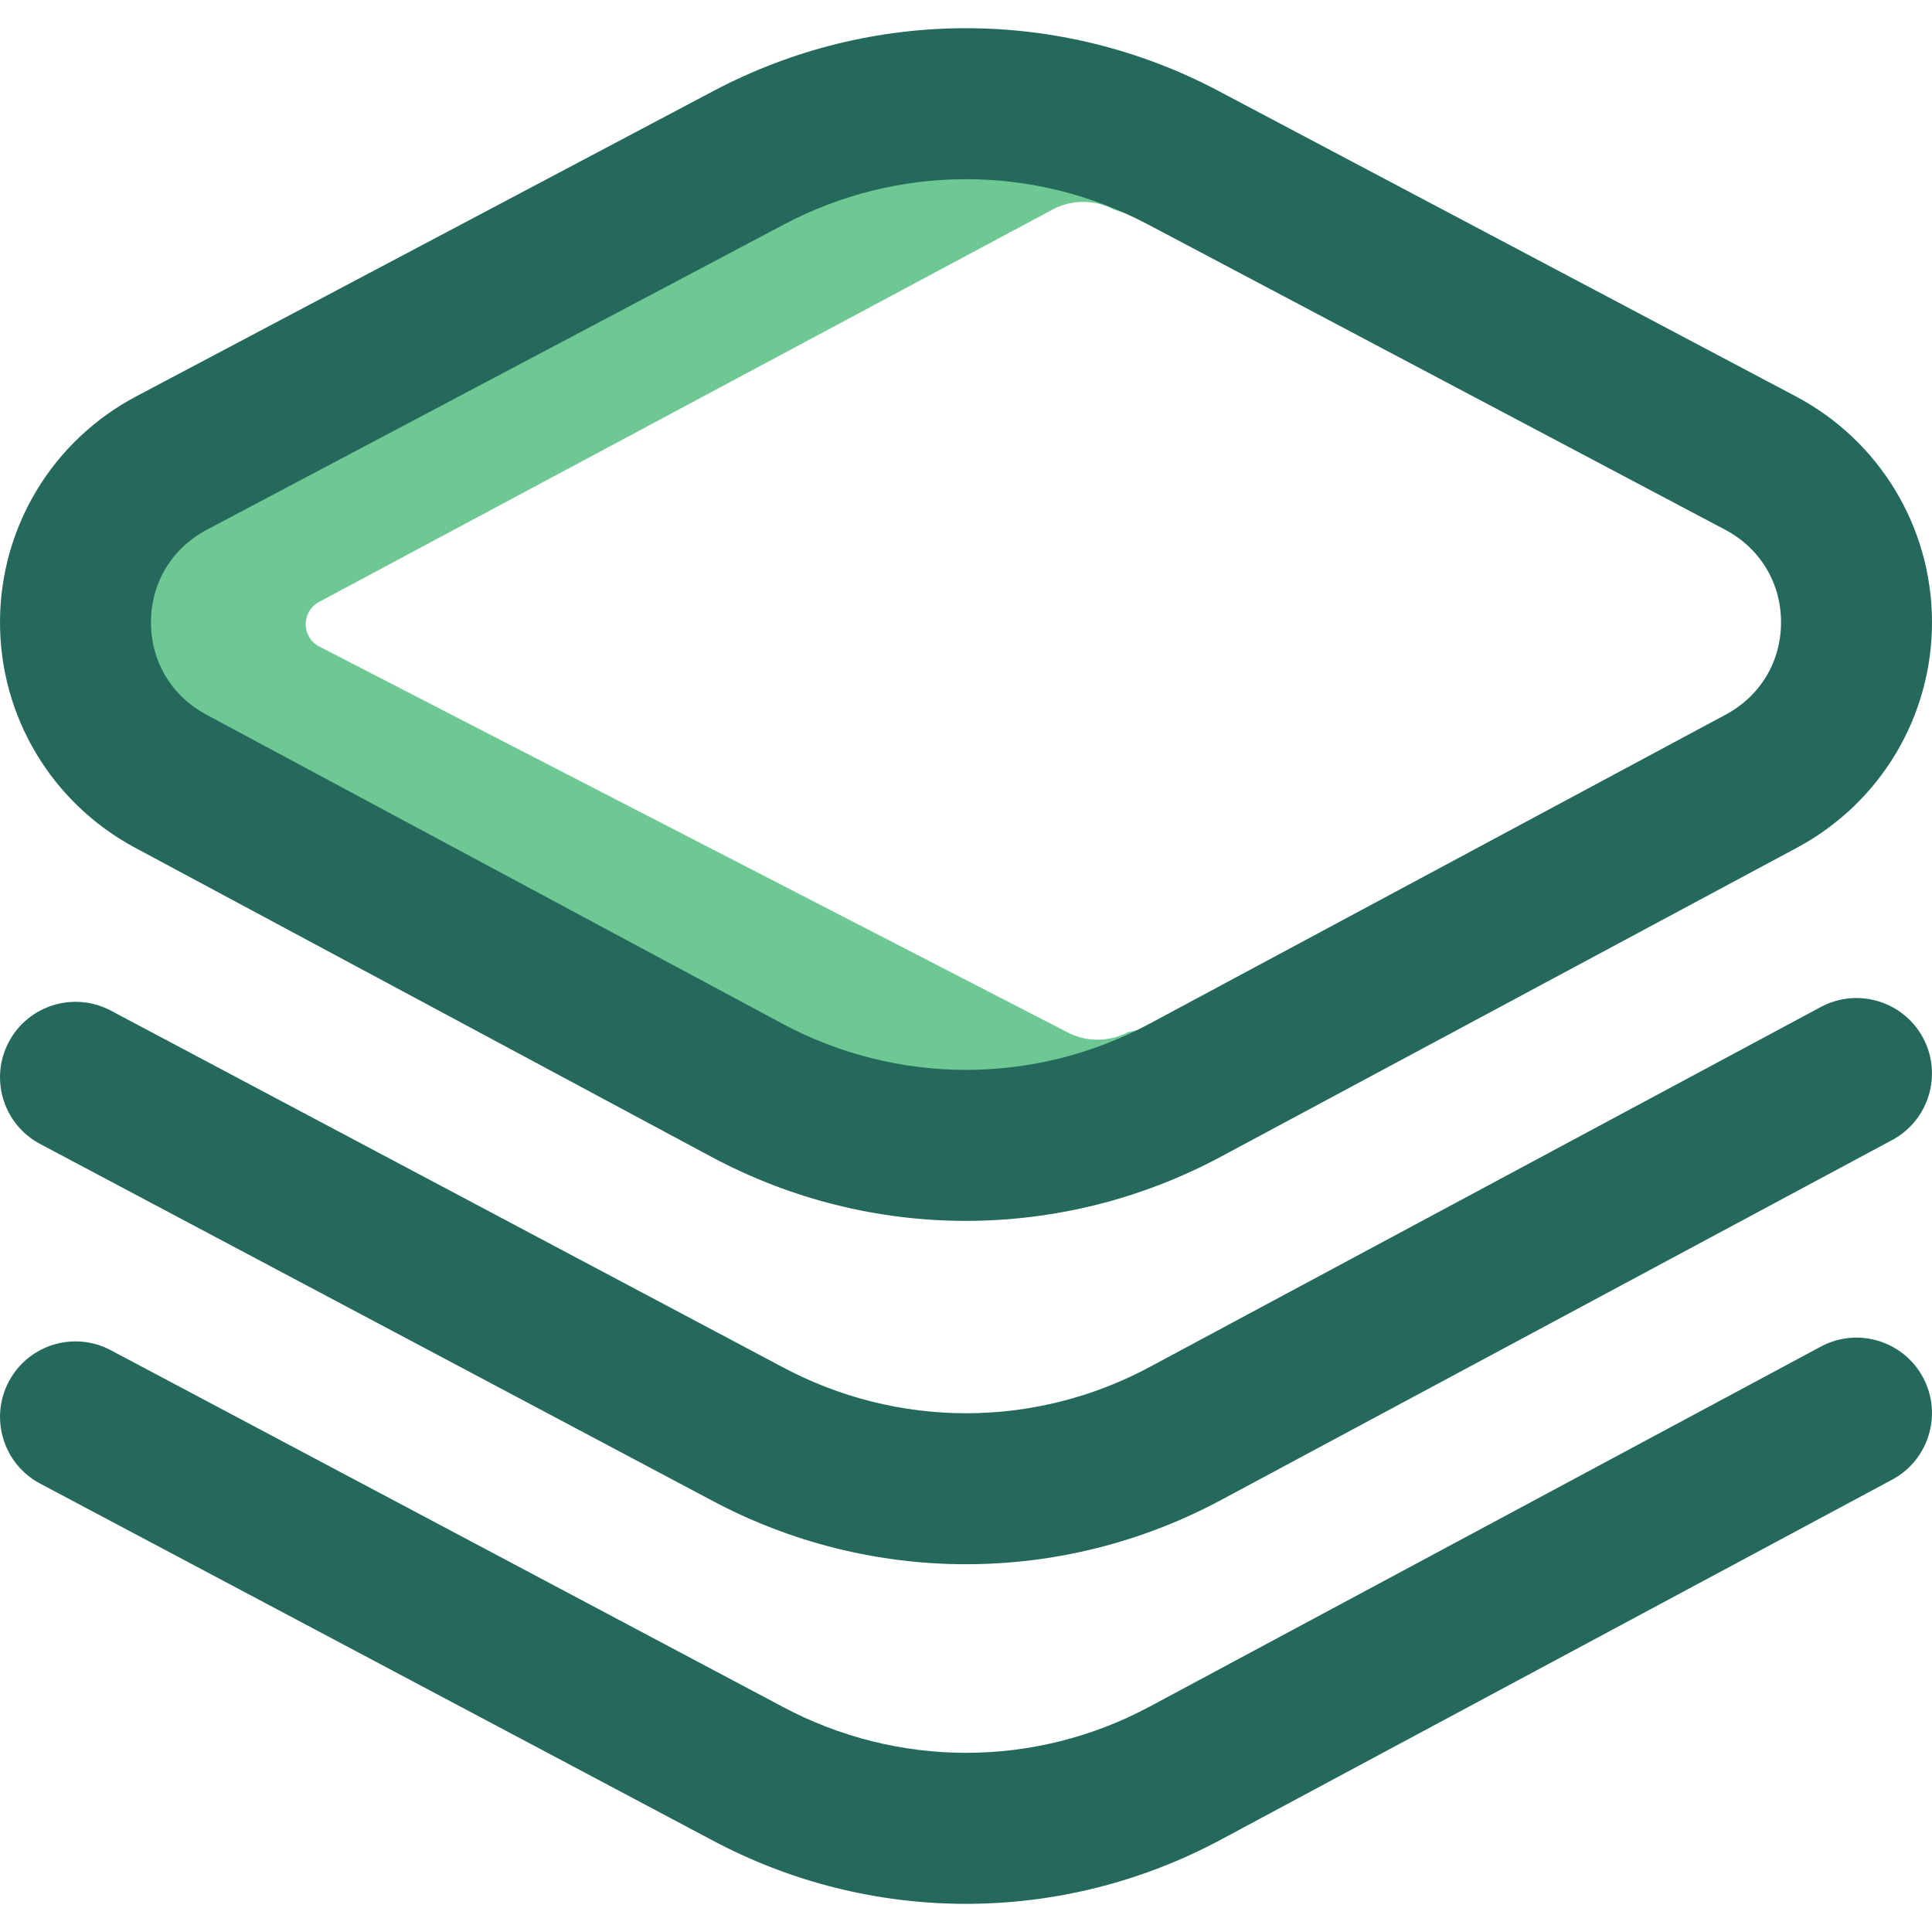 <svg width="28" height="28" viewBox="0 0 28 28" fill="none" xmlns="http://www.w3.org/2000/svg">
<g clip-path="url(#clip0_701_11189)">
<path d="M16.352 14.957C16.074 15.105 15.74 15.105 15.462 14.957L4.623 9.368C4.365 9.23 4.366 8.86 4.625 8.723L15.258 3.035C15.533 2.889 15.862 2.889 16.137 3.035L22.527 5.131L17.146 2.284C15.178 1.244 12.822 1.244 10.854 2.284L2.486 6.71C0.636 7.689 0.628 10.332 2.473 11.321L10.82 15.798C12.806 16.863 15.194 16.863 17.18 15.798L20.193 14.182L16.352 14.957Z" fill="#6DC893"/>
<path d="M14 17.694C12.73 17.694 11.461 17.383 10.303 16.762L1.956 12.285C0.746 11.636 -0.004 10.38 0 9.009C0.004 7.637 0.761 6.386 1.975 5.744L10.343 1.317C12.633 0.106 15.367 0.106 17.657 1.317L26.025 5.744C27.239 6.386 27.996 7.637 28 9.009C28.004 10.38 27.254 11.636 26.044 12.285L17.697 16.762C16.54 17.383 15.27 17.693 14 17.694ZM14 2.597C13.095 2.597 12.191 2.815 11.366 3.251L2.998 7.677C2.492 7.945 2.189 8.445 2.188 9.015C2.186 9.585 2.486 10.087 2.99 10.357L11.337 14.835C13.005 15.729 14.995 15.729 16.663 14.835L25.01 10.357C25.514 10.087 25.814 9.585 25.812 9.015C25.811 8.445 25.508 7.945 25.002 7.677L16.634 3.251C15.809 2.815 14.905 2.597 14 2.597ZM10.854 2.284H10.855H10.854ZM17.697 26.66L27.423 21.444C27.955 21.158 28.155 20.495 27.87 19.963C27.584 19.431 26.922 19.23 26.389 19.516L16.663 24.733C14.996 25.627 13.005 25.627 11.333 24.731L1.607 19.569C1.073 19.285 0.411 19.488 0.128 20.022C-0.155 20.555 0.048 21.218 0.581 21.501L10.303 26.66C11.461 27.282 12.73 27.592 14 27.592C15.27 27.592 16.54 27.281 17.697 26.66Z" fill="#24695C"/>
<path d="M14 22.67C12.73 22.67 11.461 22.36 10.303 21.739L0.581 16.579C0.048 16.296 -0.155 15.634 0.128 15.1C0.411 14.567 1.073 14.364 1.607 14.647L11.333 19.809C13.005 20.706 14.996 20.706 16.663 19.811L26.389 14.594C26.922 14.309 27.584 14.509 27.87 15.041C28.155 15.573 27.955 16.236 27.423 16.522L17.697 21.739C16.54 22.36 15.27 22.67 14 22.67Z" fill="#24695C"/>
</g>
<defs>
<clipPath id="clip0_701_11189">
<rect width="28" height="28" fill="white" transform="translate(0 0)"/>
</clipPath>
</defs>
</svg>
